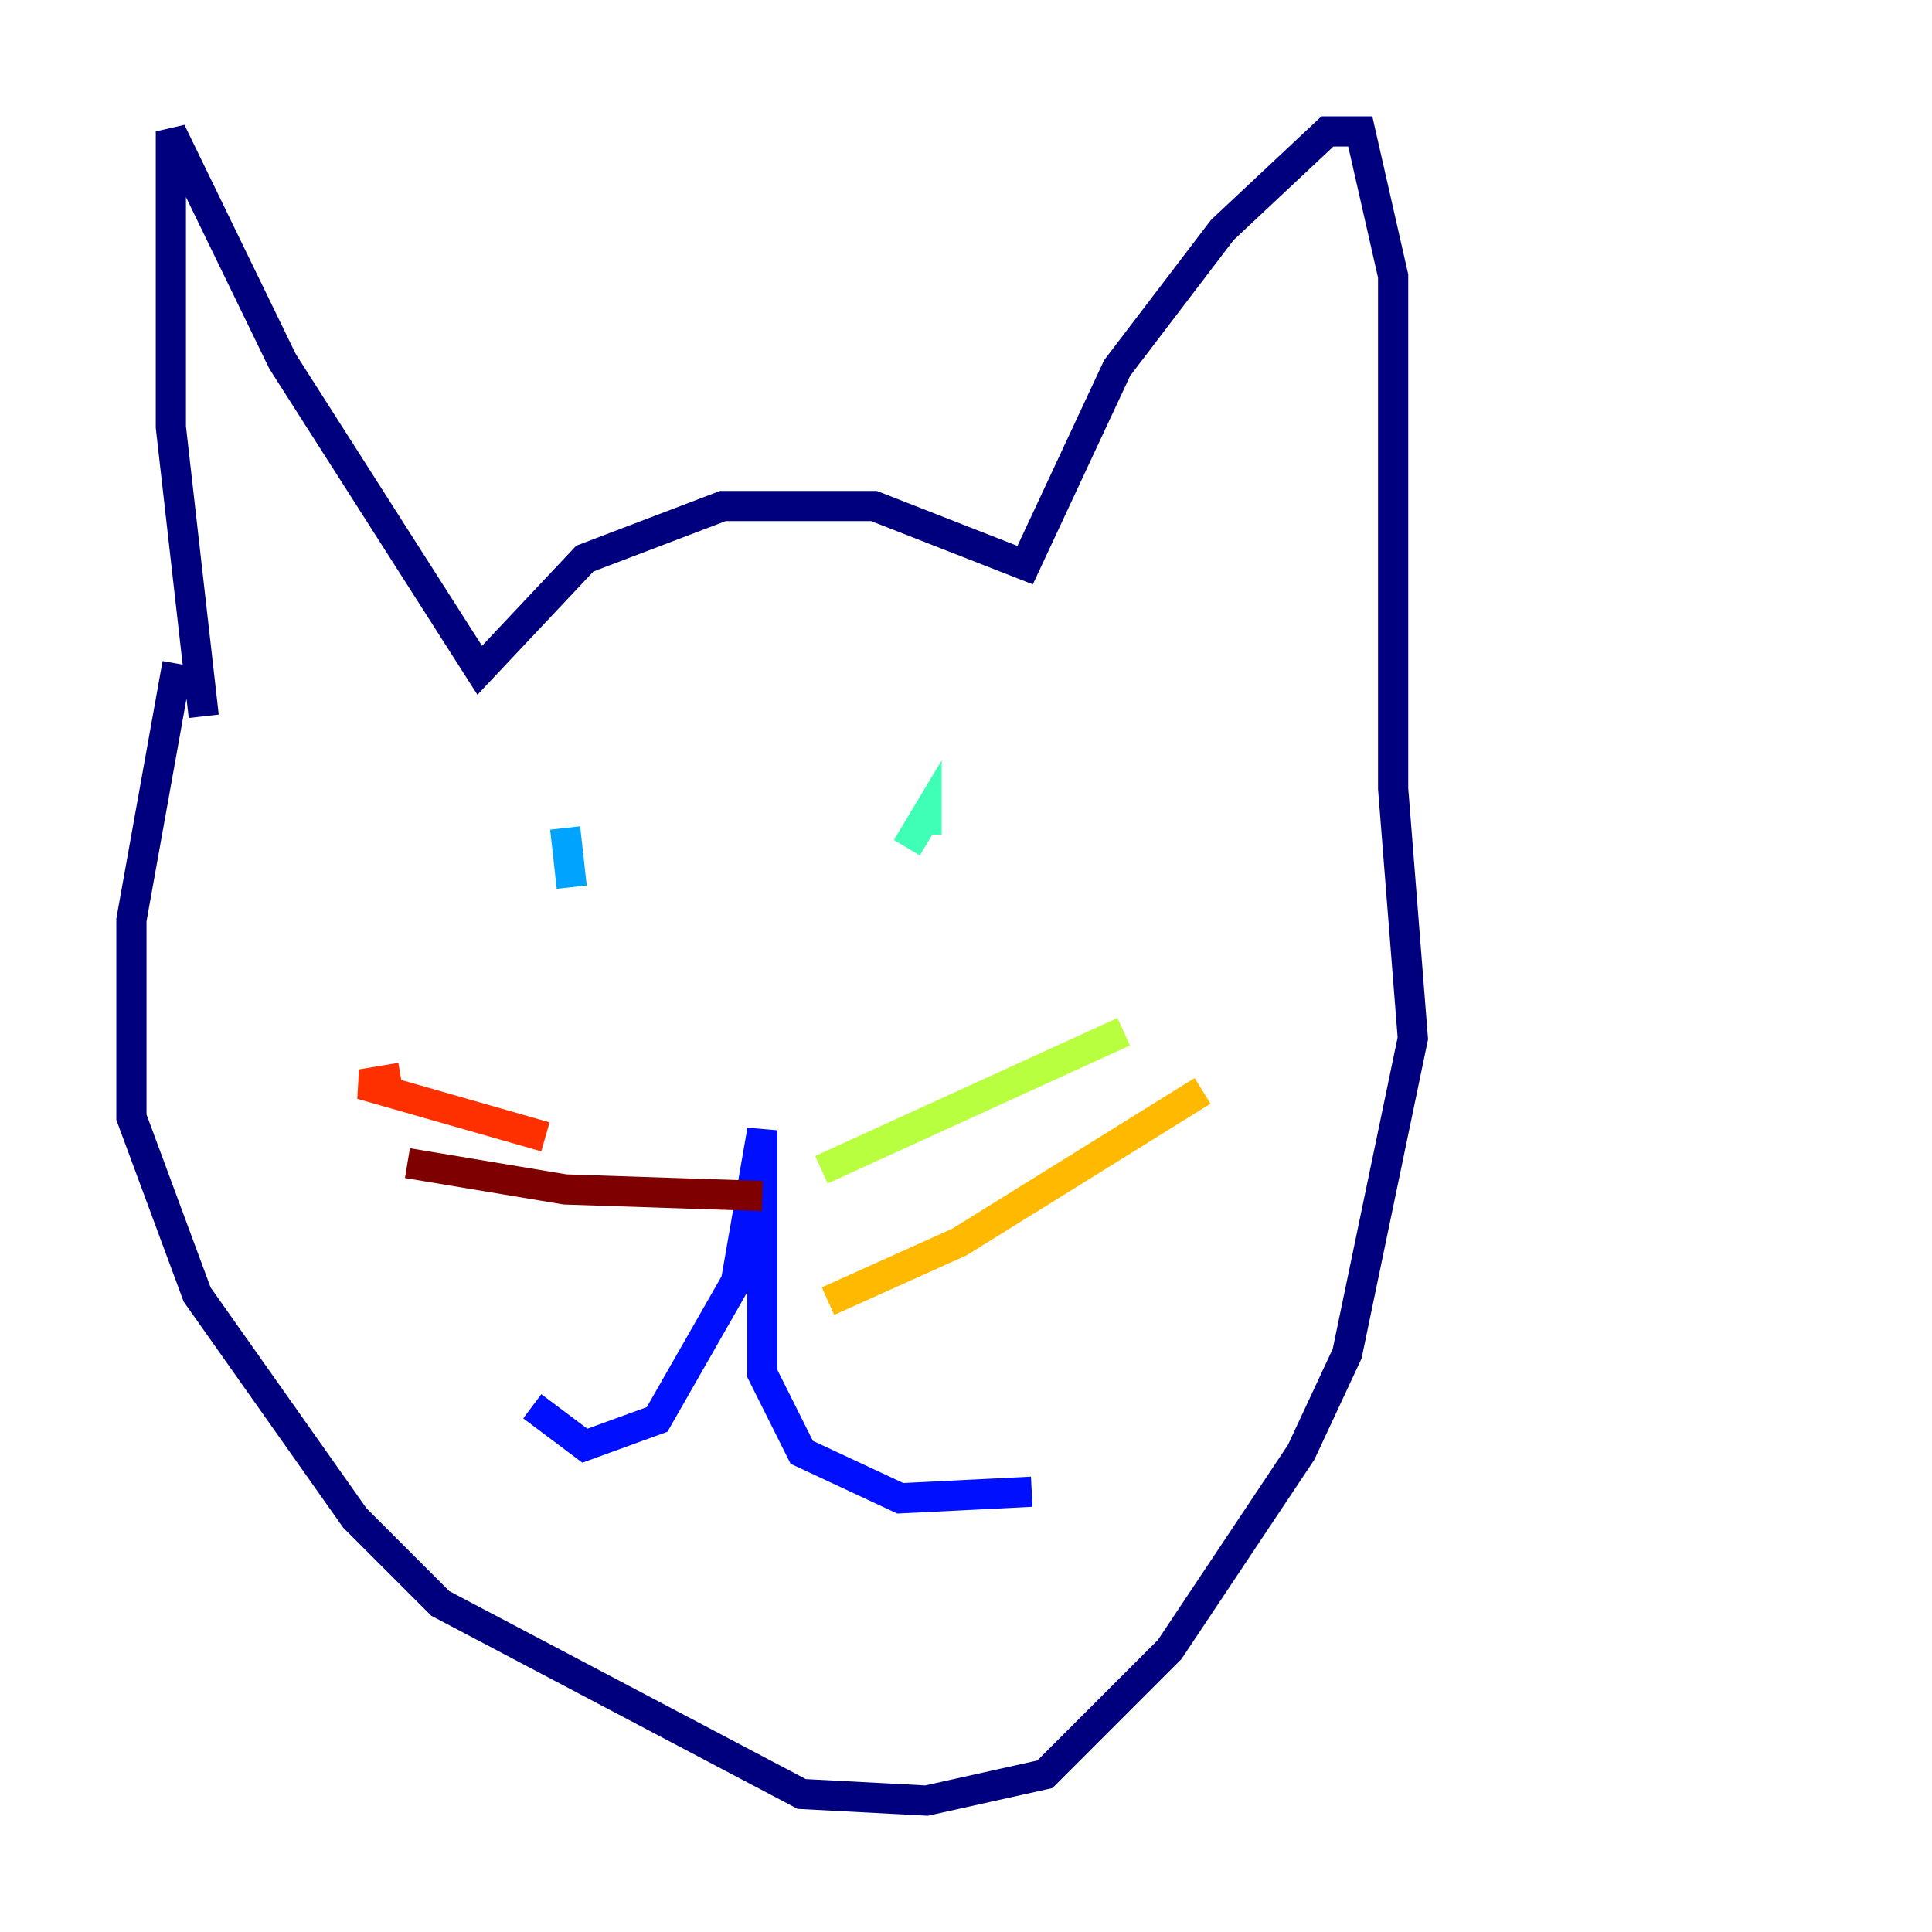 <?xml version="1.0" encoding="utf-8" ?>
<svg baseProfile="tiny" height="128" version="1.2" viewBox="0,0,128,128" width="128" xmlns="http://www.w3.org/2000/svg" xmlns:ev="http://www.w3.org/2001/xml-events" xmlns:xlink="http://www.w3.org/1999/xlink"><defs /><polyline fill="none" points="13.497,47.456 11.32,28.299 11.32,8.707 18.721,23.946 31.782,44.408 38.748,37.007 47.891,33.524 57.905,33.524 67.918,37.442 74.014,24.381 80.98,15.238 87.946,8.707 90.122,8.707 92.299,18.286 92.299,52.245 93.605,68.789 89.252,89.687 86.204,96.218 77.497,109.279 69.225,117.551 61.388,119.293 53.116,118.857 29.17,106.231 23.51,100.571 13.061,85.769 8.707,74.014 8.707,60.952 11.755,43.973" stroke="#00007f" stroke-width="2" /><polyline fill="none" points="35.265,93.17 38.748,95.782 43.537,94.041 48.762,84.898 50.503,74.884 50.503,90.993 53.116,96.218 59.646,99.265 68.354,98.83" stroke="#0010ff" stroke-width="2" /><polyline fill="none" points="37.442,54.857 37.878,58.776" stroke="#00a4ff" stroke-width="2" /><polyline fill="none" points="60.082,56.163 61.388,53.986 61.388,55.292" stroke="#3fffb7" stroke-width="2" /><polyline fill="none" points="54.422,77.497 74.449,68.354" stroke="#b7ff3f" stroke-width="2" /><polyline fill="none" points="54.857,86.204 63.565,82.286 79.674,72.272" stroke="#ffb900" stroke-width="2" /><polyline fill="none" points="36.136,75.32 23.946,71.837 26.558,71.401" stroke="#ff3000" stroke-width="2" /><polyline fill="none" points="50.503,79.238 37.442,78.803 26.993,77.061" stroke="#7f0000" stroke-width="2" /></svg>